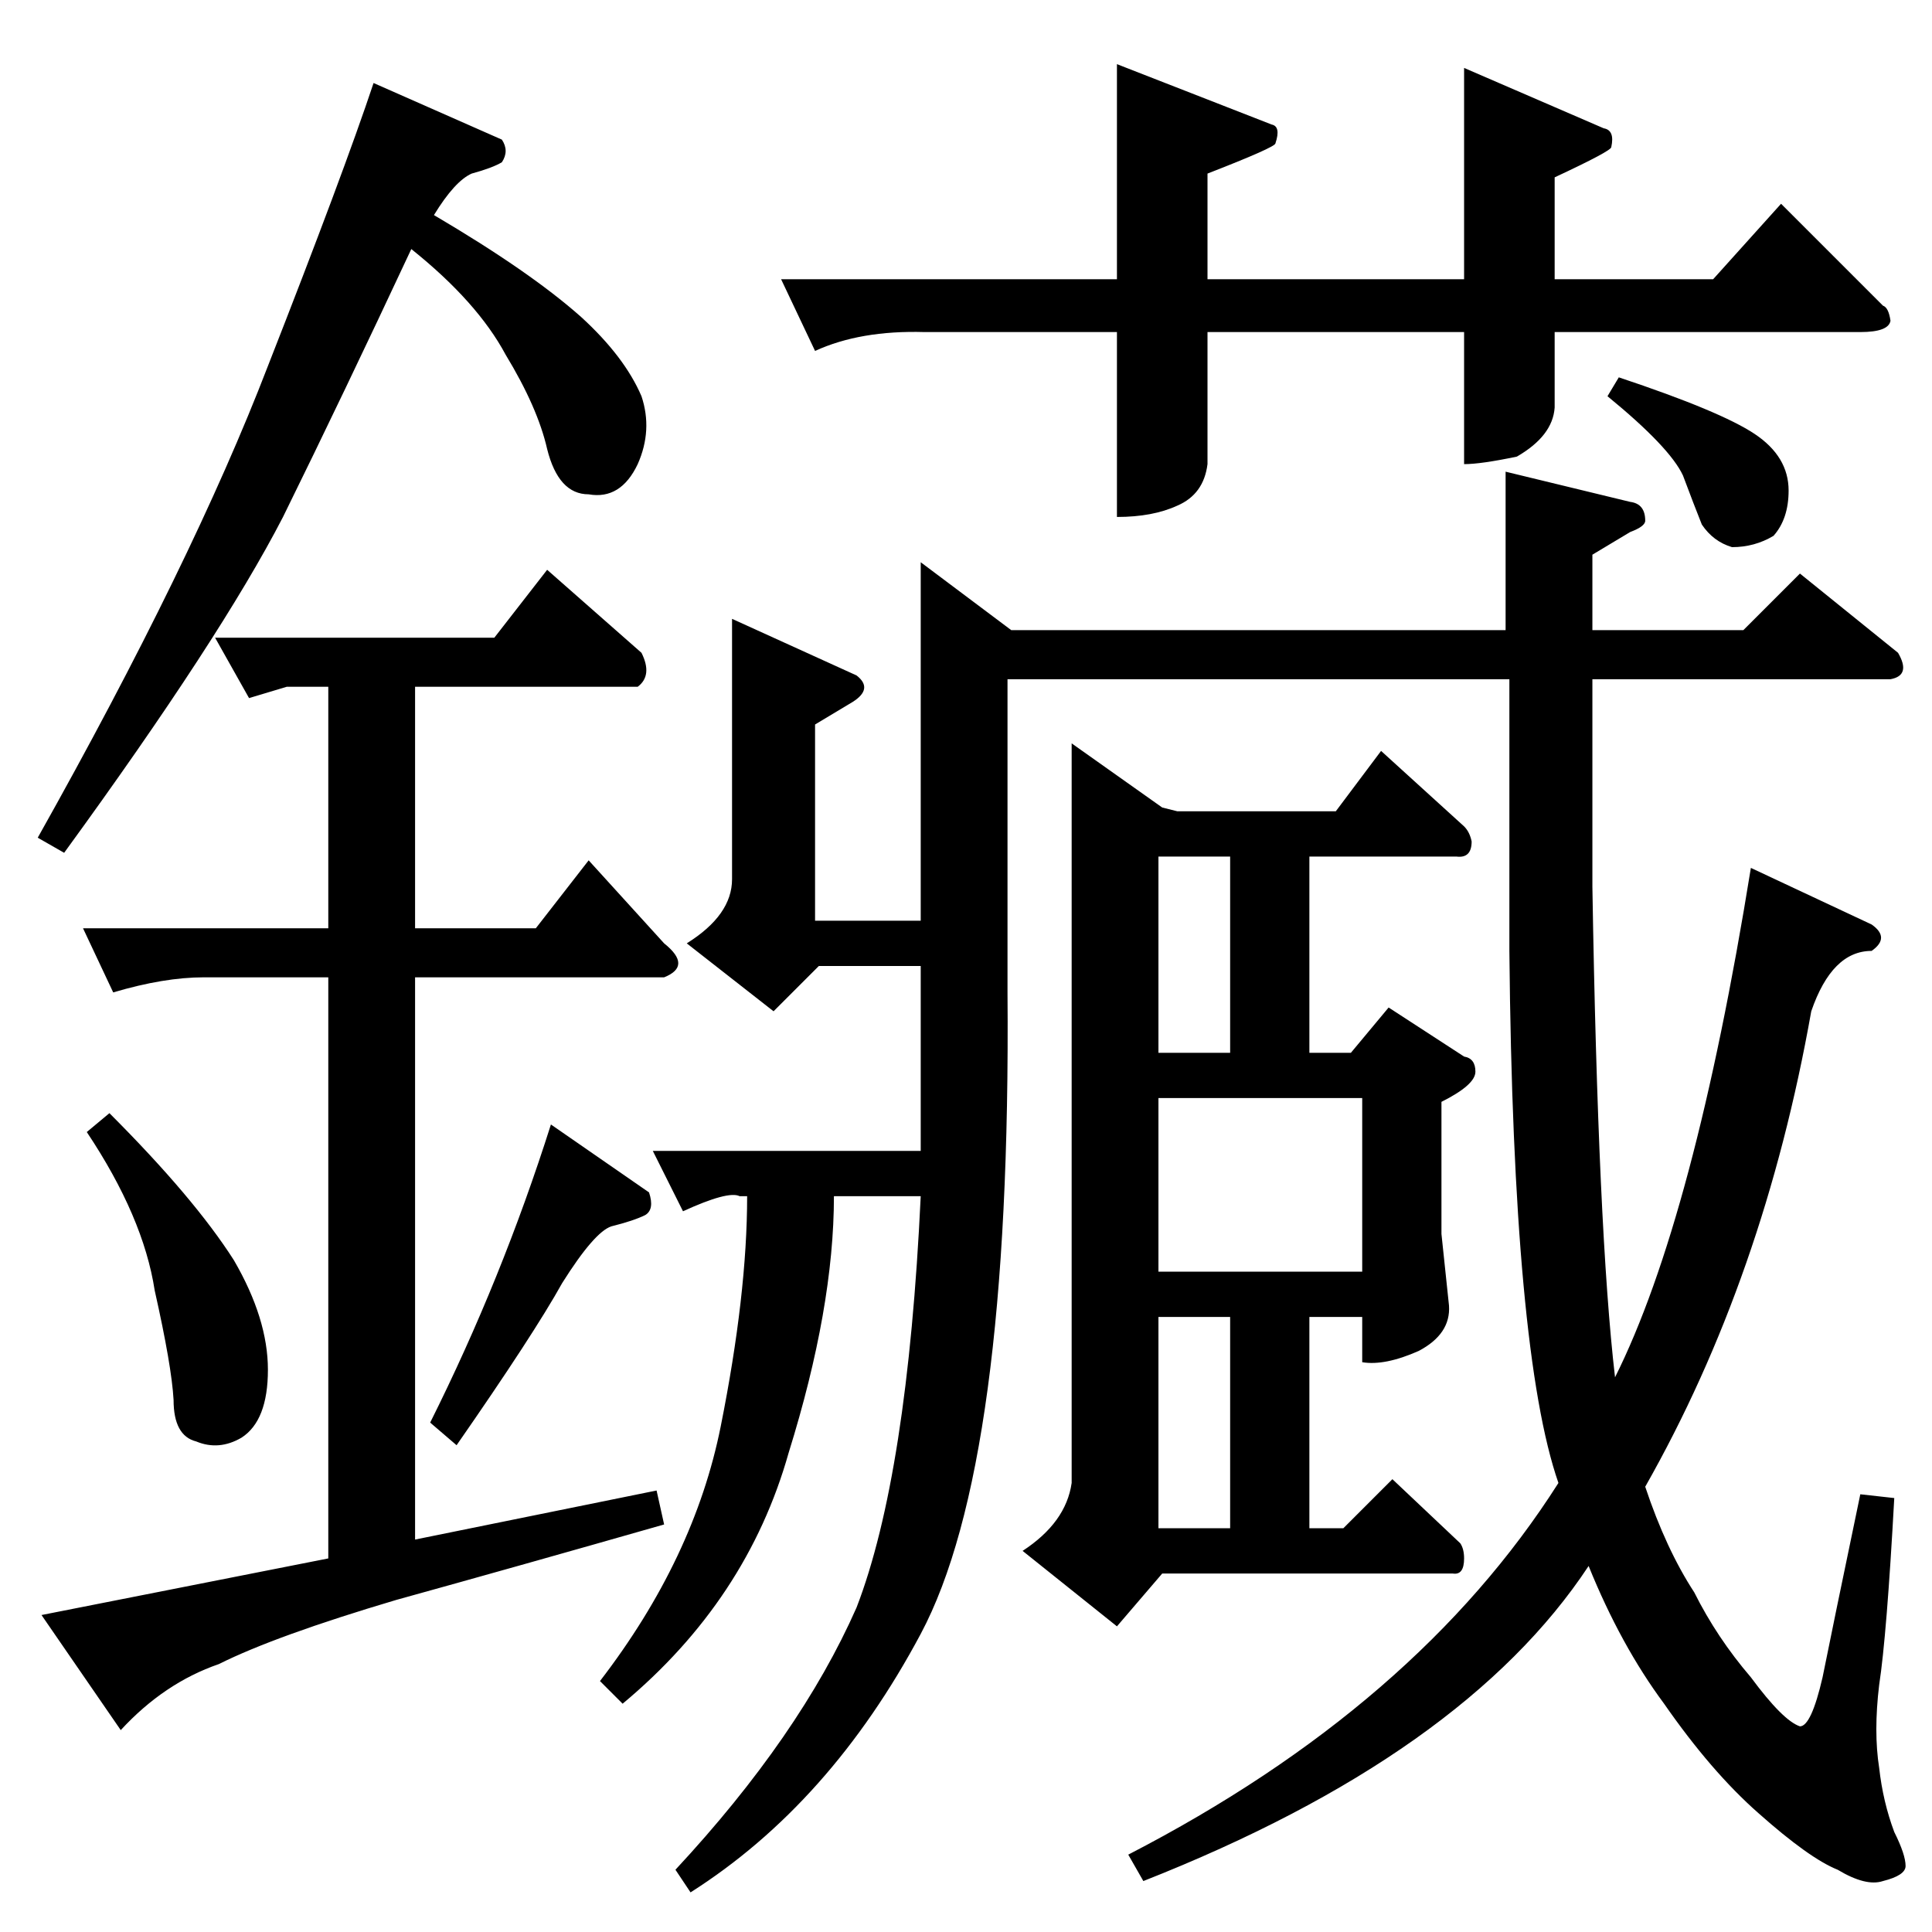 <?xml version="1.0" standalone="no"?>
<!DOCTYPE svg PUBLIC "-//W3C//DTD SVG 1.1//EN" "http://www.w3.org/Graphics/SVG/1.1/DTD/svg11.dtd" >
<svg xmlns="http://www.w3.org/2000/svg" xmlns:xlink="http://www.w3.org/1999/xlink" version="1.1" viewBox="0 -205 1024 1024">
  <g transform="matrix(1 0 0 -1 0 819)">
   <path fill="currentColor"
d="M592 990l82 -32q5 -1 2 -10q0 -2 -36 -16v-56h136v112l74 -32q6 -1 4 -10q0 -2 -30 -16v-54h84l36 40l54 -54q3 -1 4 -8q-1 -6 -16 -6h-162v-40q-1 -15 -20 -26q-19 -4 -28 -4v70h-136v-70q-2 -16 -16 -22q-13 -6 -32 -6v98h-102q-34 1 -58 -10l-18 38h178v114v0v0z
M732 626l44 -40q3 -3 4 -8q0 -9 -8 -8h-78v-104h22l20 24l40 -26q6 -1 6 -8t-18 -16v-70l4 -38q1 -15 -16 -24q-18 -8 -30 -6v24h-28v-112h18l26 26l36 -34q2 -3 2 -8q0 -9 -6 -8h-154l-24 -28l-50 40q23 15 26 36v392l48 -34l8 -2h84l24 32v0v0zM652 214v112h-38v-112h38v0
v0zM614 350h108v92h-108v-92v0v0zM614 466h38v104h-38v-104v0v0zM954 720l52 -42q7 -12 -4 -14h-158v-110q3 -183 12 -260q42 84 72 270l64 -30q10 -7 0 -14q-21 0 -32 -32q-25 -141 -88 -252q11 -33 26 -56q12 -24 30 -45q17 -23 26 -26q6 0 12 26q5 25 20 97l18 -2
q-4 -73 -8 -99q-3 -25 0 -44q2 -18 8 -34q6 -12 6 -18q0 -5 -12 -8q-9 -3 -24 6q-15 6 -42 30q-25 22 -50 58q-23 31 -40 73q-66 -100 -236 -167l-8 14q153 79 228 197q-24 69 -26 282v144h-266v-166q2 -250 -46 -340t-122 -137l-8 12q66 71 96 139q27 70 34 218h-46
q0 -59 -24 -136q-22 -78 -88 -133l-12 12q50 65 64 135t14 122h-4q-6 3 -30 -8l-16 32h142v98h-54l-24 -24l-46 36q24 15 24 34v138l66 -30q9 -7 -2 -14l-20 -12v-104h56v190l48 -36h262v84l66 -16q8 -1 8 -10q0 -3 -8 -6l-20 -12v-40h80l30 30v0v0zM852 814l6 10
q54 -18 72 -30t18 -30q0 -15 -8 -24q-10 -6 -22 -6q-10 3 -16 12q-4 10 -10 26q-7 15 -40 42v0v0zM20 580q82 146 122 250q40 102 56 150l68 -30q4 -6 0 -12q-5 -3 -16 -6q-9 -4 -20 -22q51 -30 78 -54q23 -21 32 -42q6 -18 -2 -36q-9 -19 -26 -16q-16 0 -22 24
q-5 22 -22 50q-15 28 -50 56q-36 -77 -68 -142q-33 -64 -116 -178l-14 8v0v0zM114 686h148l28 36l50 -44q6 -12 -2 -18h-118v-128h64l28 36l40 -44q15 -12 0 -18h-132v-298l128 26l4 -18q-77 -22 -142 -40q-64 -19 -94 -34q-29 -10 -52 -35l-42 61l152 30v308h-66
q-21 0 -48 -8l-16 34h130v128h-22l-20 -6l-18 32v0v0zM46 424l12 10q45 -45 66 -78q18 -31 18 -58t-14 -36q-12 -7 -24 -2q-12 3 -12 22q-1 18 -10 58q-6 39 -36 84v0v0zM228 270q38 76 64 158l52 -36q3 -9 -2 -12q-6 -3 -18 -6q-9 -3 -26 -30q-15 -27 -56 -86l-14 12v0v0z
" />
  </g>

</svg>
